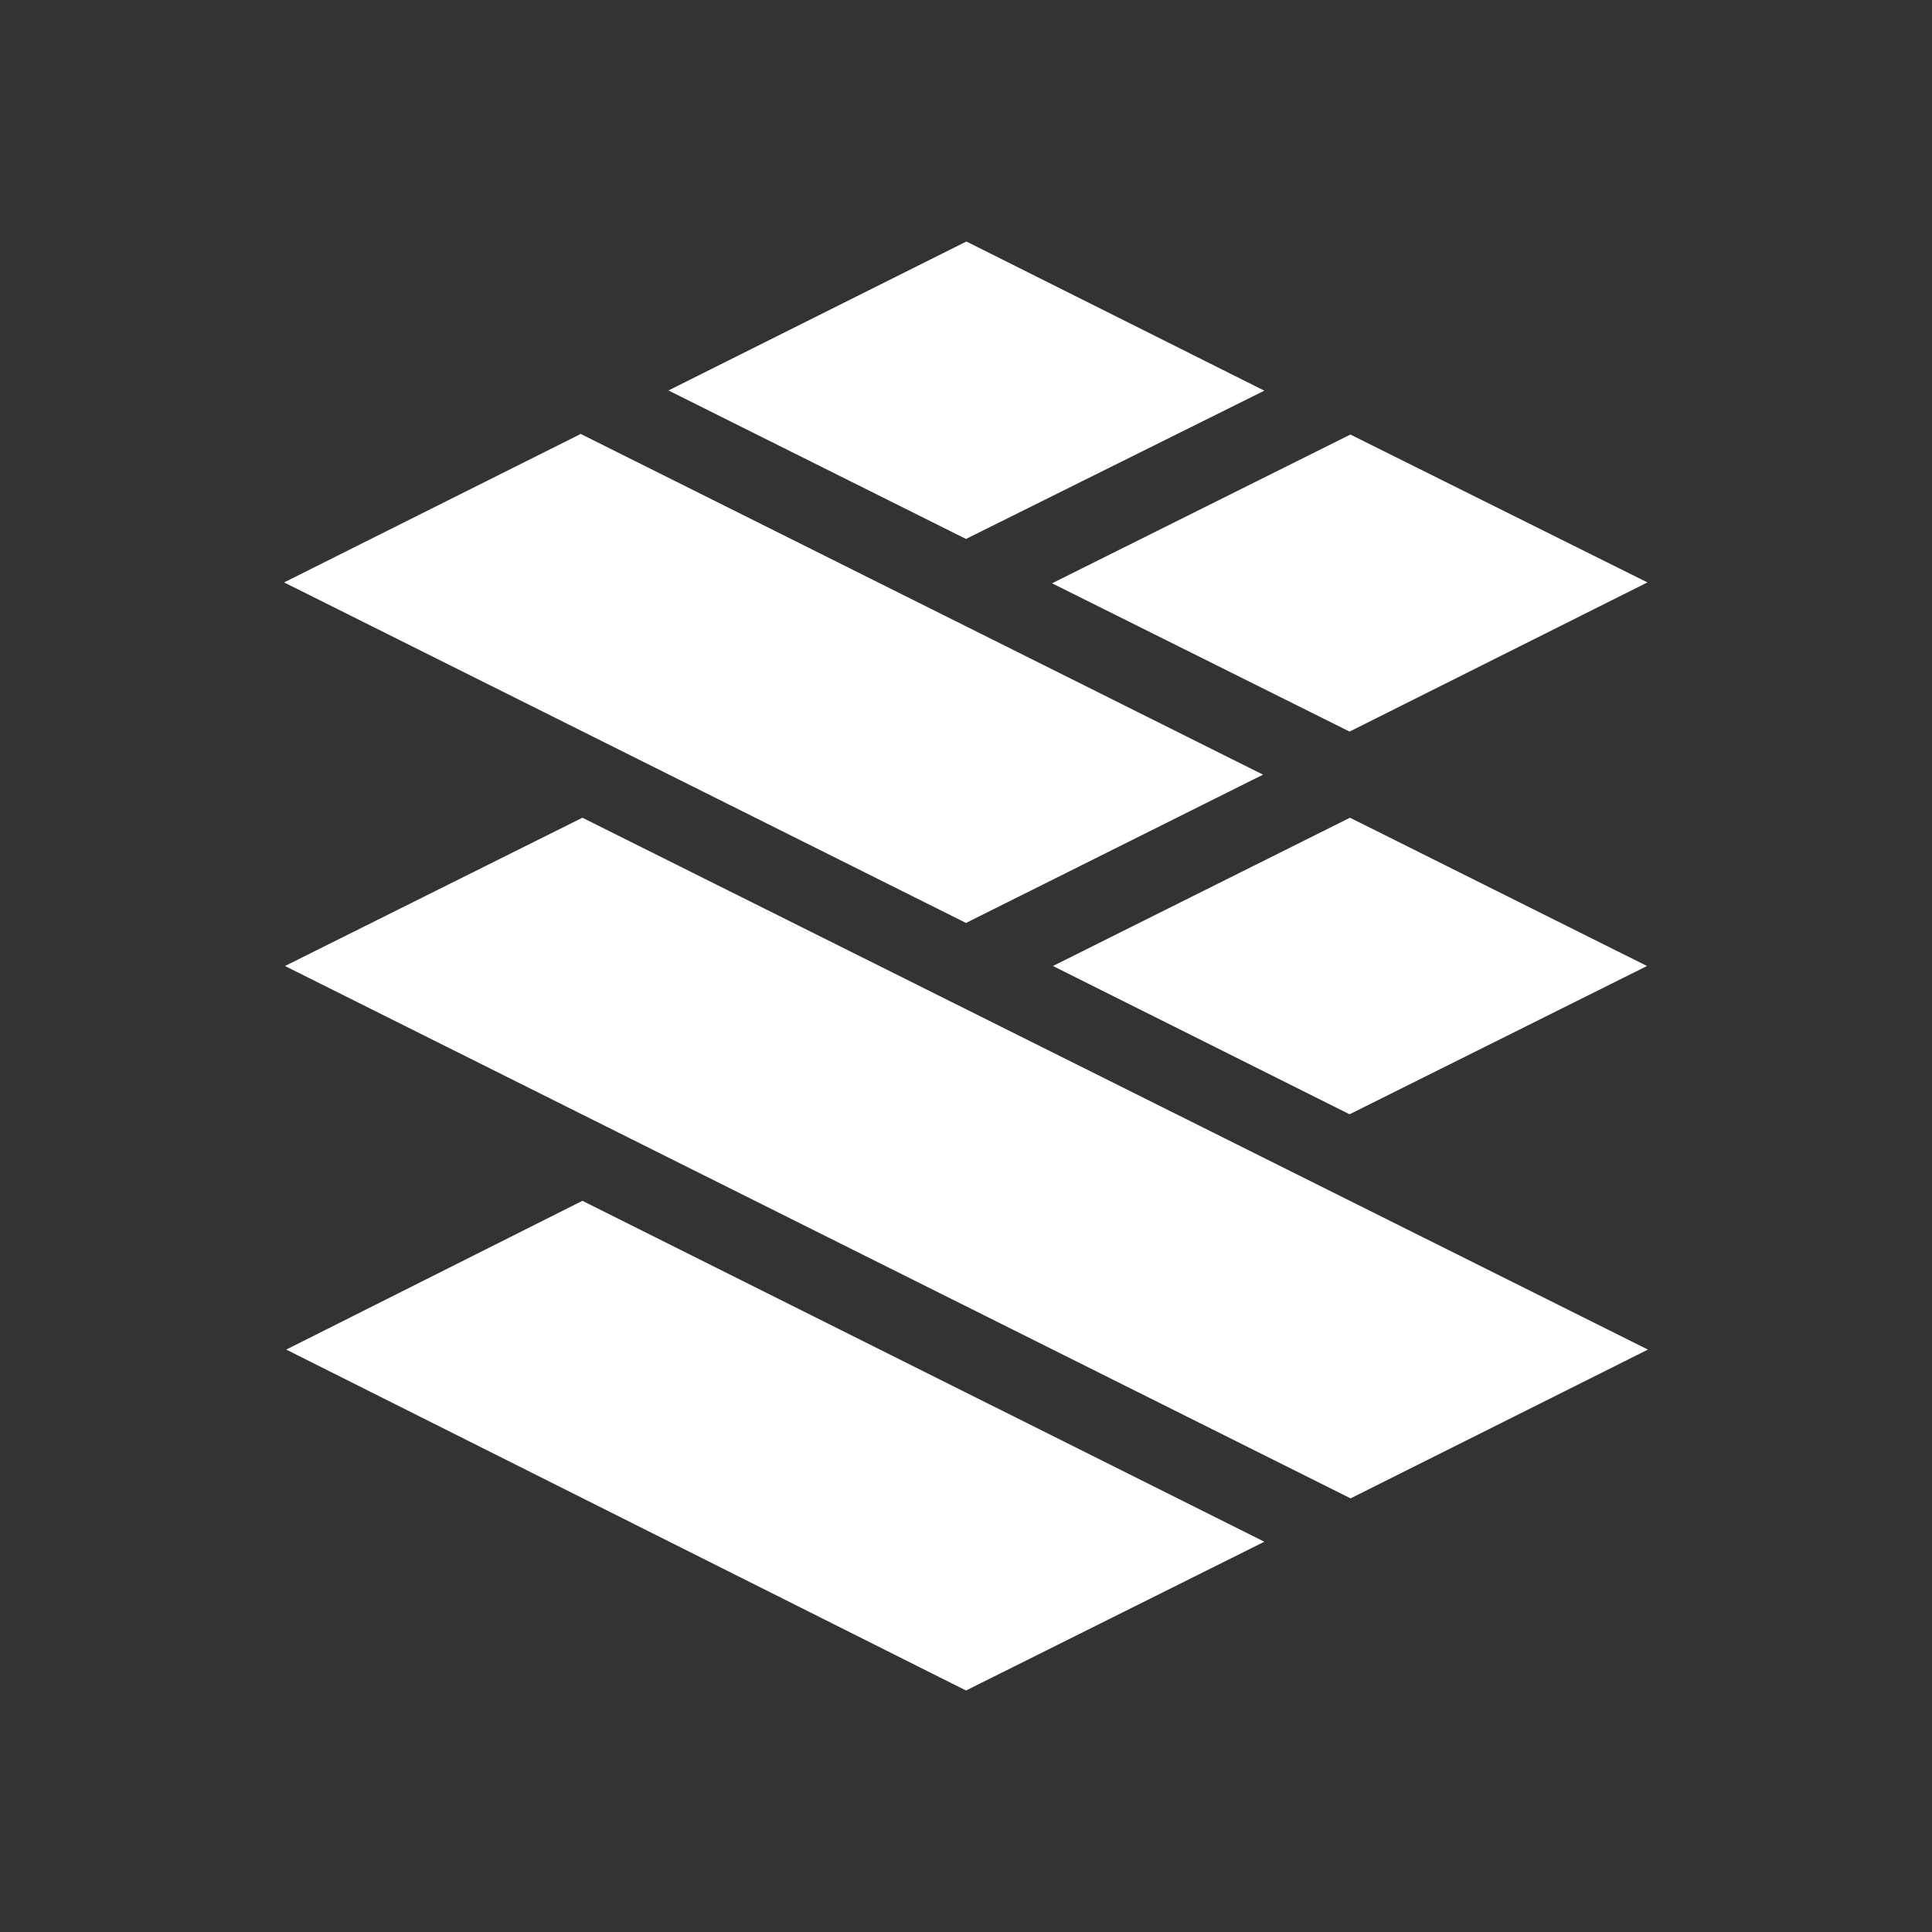 <svg width="24" height="24" viewBox="0 0 24 24" fill="none" xmlns="http://www.w3.org/2000/svg">
<rect x="0" y="0" width="24" height="24" fill="#333333" stroke="none"/>
<path d="M16.78 18.612L20.471 16.765L7.235 10.158L3.54 12L16.775 18.612H16.78ZM12 21L15.706 19.152L7.235 14.917L3.556 16.765L12 21ZM20.46 12L16.765 13.842L13.08 12L16.77 10.158L20.46 12Z" fill="white"/>
<path d="M8.299 4.853L12.005 3L15.706 4.853L12 6.695L8.299 4.848V4.853ZM7.219 5.388L3.529 7.235L12 11.465L15.69 9.623L7.219 5.393V5.388ZM16.765 9.088L20.465 7.235L16.775 5.398L13.069 7.246L16.765 9.088Z" fill="white"/>
</svg>
